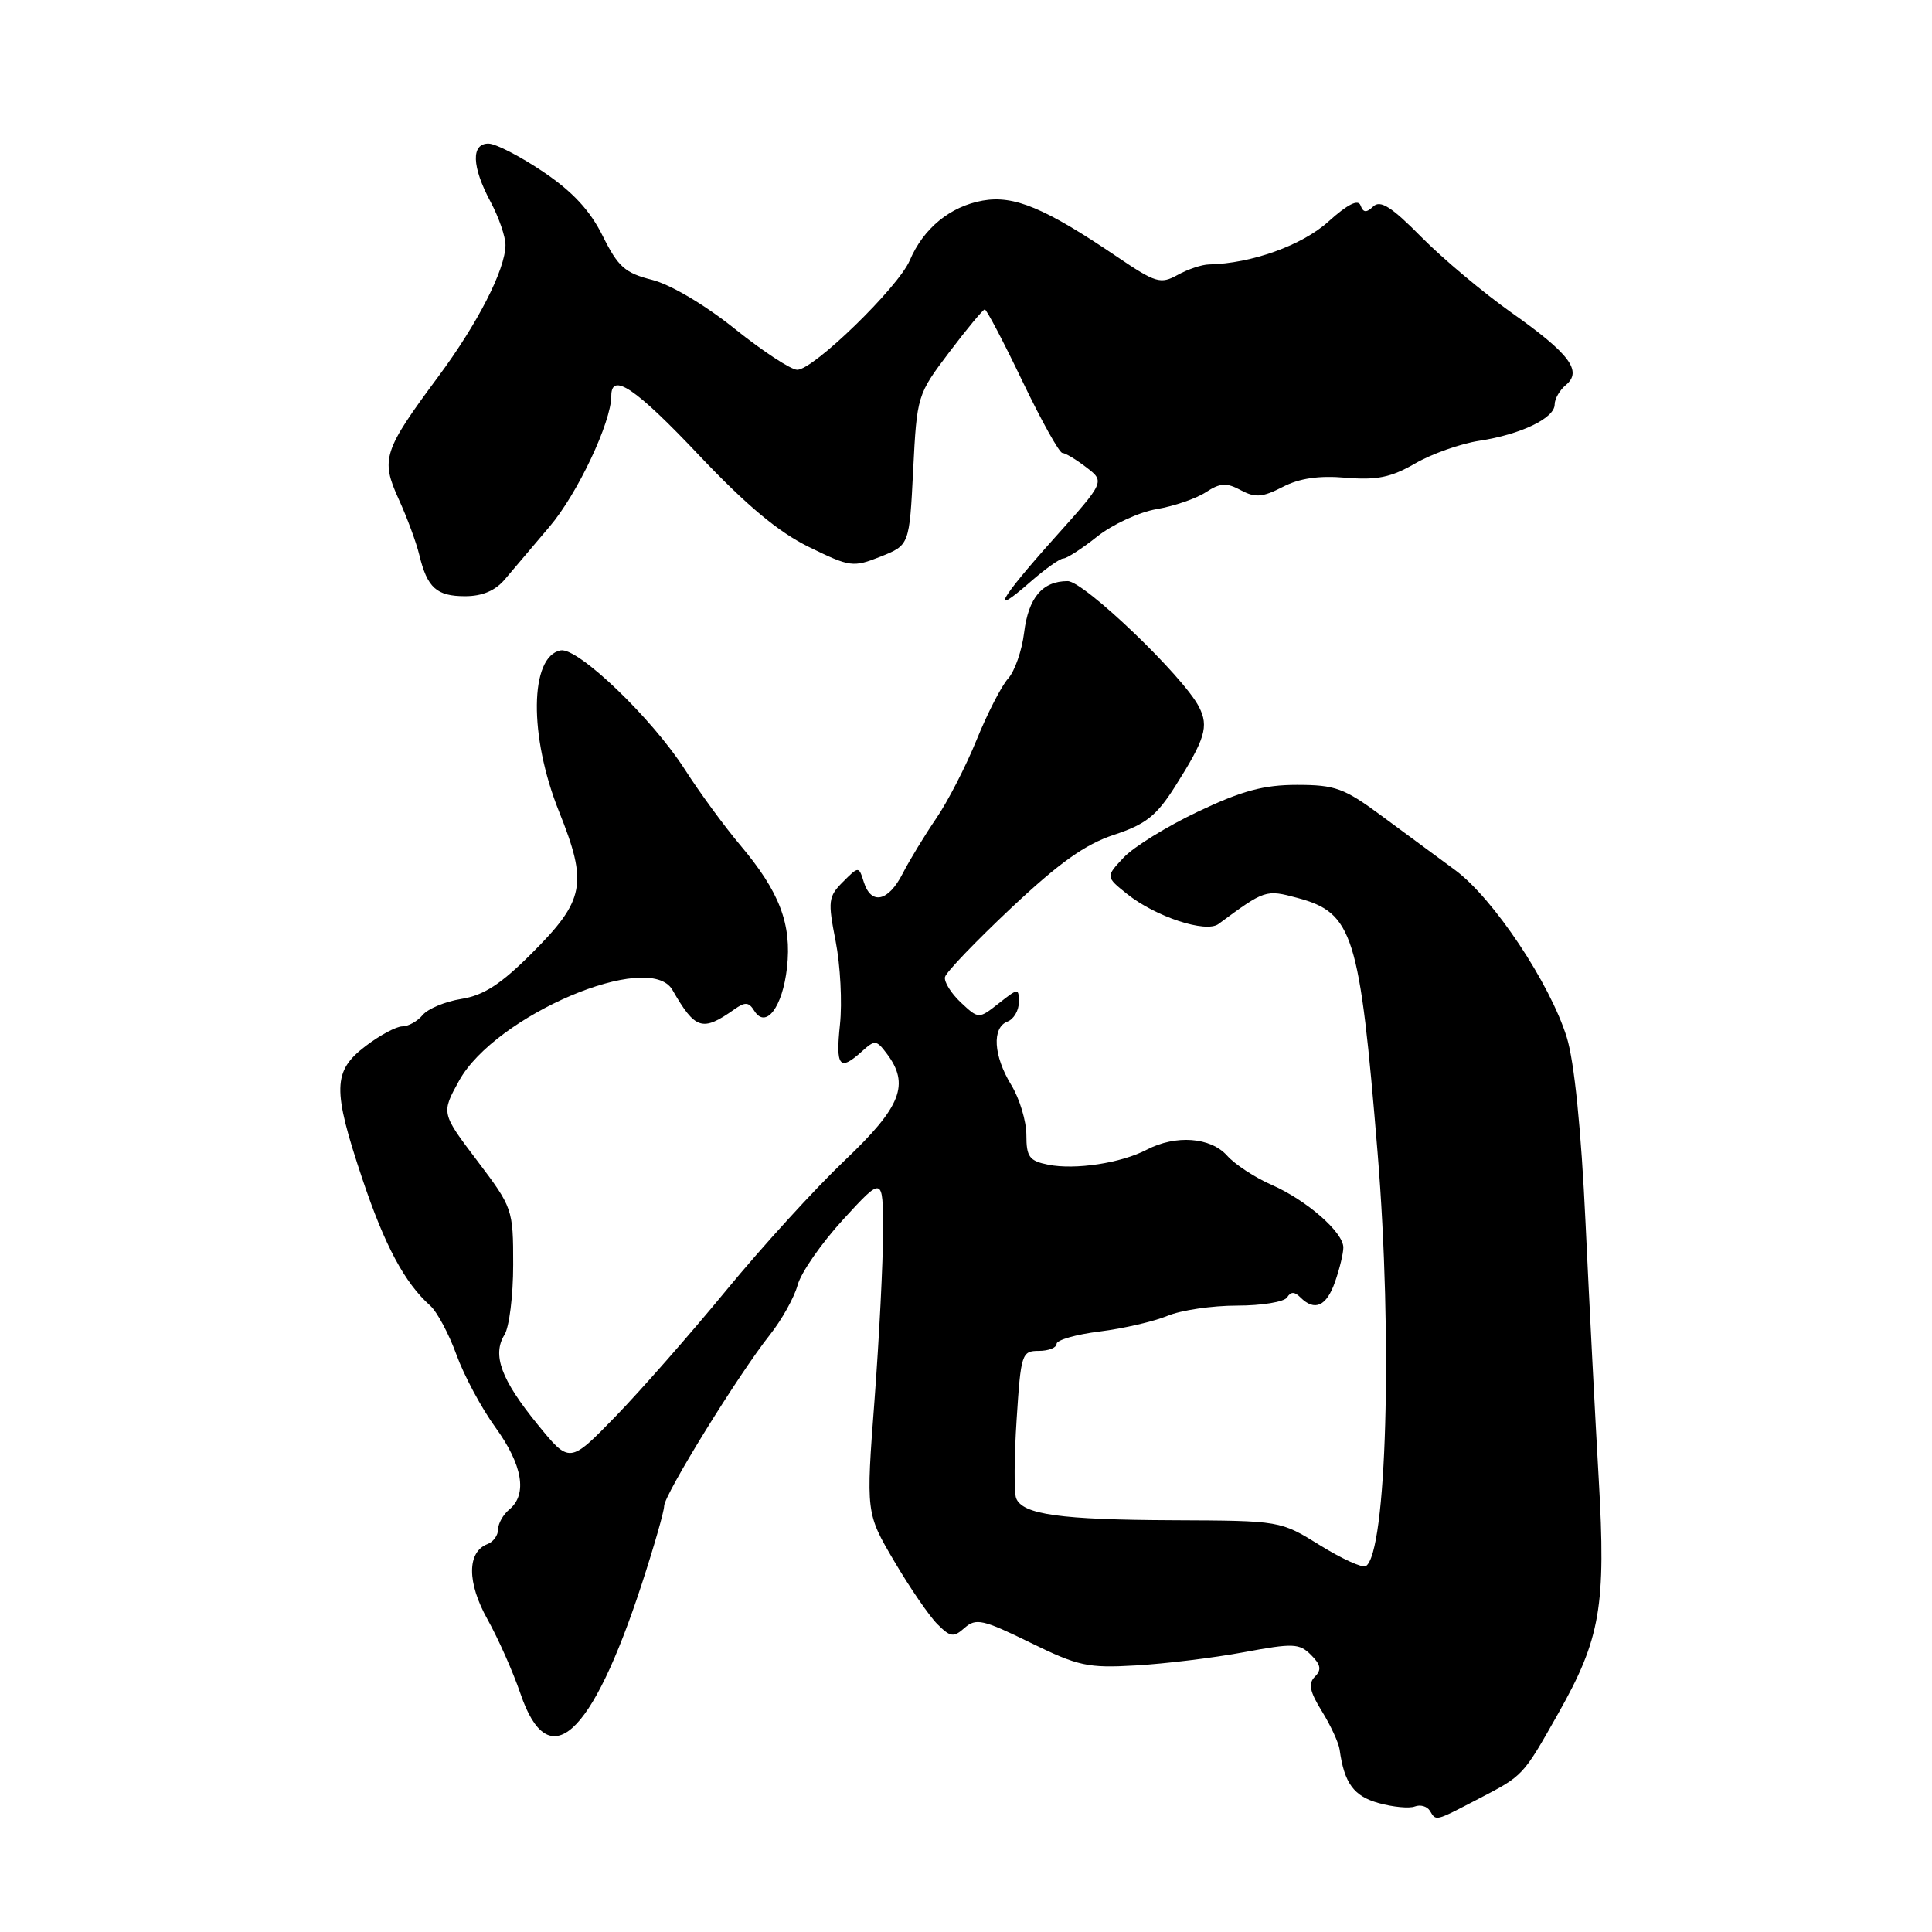 <?xml version="1.0" encoding="UTF-8" standalone="no"?>
<!DOCTYPE svg PUBLIC "-//W3C//DTD SVG 1.1//EN" "http://www.w3.org/Graphics/SVG/1.1/DTD/svg11.dtd" >
<svg xmlns="http://www.w3.org/2000/svg" xmlns:xlink="http://www.w3.org/1999/xlink" version="1.1" viewBox="0 0 256 256">
 <g >
 <path fill="currentColor"
d=" M 195.90 238.36 C 201.87 235.26 201.77 235.37 206.48 227.03 C 212.07 217.14 212.81 212.86 211.84 196.00 C 211.38 188.03 210.59 172.72 210.09 162.00 C 209.51 149.59 208.60 140.67 207.61 137.47 C 205.39 130.30 197.86 119.01 192.81 115.29 C 190.44 113.55 186.03 110.29 183.01 108.06 C 178.12 104.44 176.91 104.00 171.87 104.00 C 167.45 104.00 164.56 104.78 158.73 107.55 C 154.62 109.50 150.18 112.24 148.88 113.64 C 146.50 116.18 146.50 116.18 149.36 118.47 C 153.14 121.48 159.78 123.67 161.45 122.44 C 167.62 117.88 167.72 117.85 171.92 118.98 C 179.29 120.96 180.16 123.72 182.54 152.77 C 184.55 177.30 183.73 205.81 180.98 207.52 C 180.53 207.79 177.80 206.55 174.91 204.76 C 169.66 201.50 169.66 201.50 155.58 201.44 C 140.48 201.38 135.47 200.68 134.64 198.51 C 134.36 197.76 134.38 193.07 134.71 188.07 C 135.27 179.38 135.39 179.00 137.65 179.00 C 138.94 179.00 140.00 178.58 140.00 178.07 C 140.00 177.56 142.57 176.82 145.72 176.43 C 148.86 176.04 152.90 175.10 154.69 174.36 C 156.47 173.61 160.62 173.00 163.91 173.00 C 167.19 173.00 170.18 172.51 170.55 171.91 C 171.04 171.13 171.53 171.13 172.31 171.91 C 174.20 173.80 175.77 173.10 176.90 169.85 C 177.51 168.12 178.00 166.07 178.00 165.30 C 178.00 163.28 173.13 159.03 168.50 157.00 C 166.30 156.04 163.64 154.30 162.60 153.13 C 160.40 150.68 155.80 150.34 151.95 152.34 C 148.55 154.12 142.47 155.04 138.90 154.33 C 136.39 153.83 136.00 153.30 136.00 150.40 C 136.00 148.56 135.10 145.57 134.00 143.77 C 131.63 139.89 131.41 136.16 133.50 135.36 C 134.32 135.05 135.00 133.90 135.00 132.82 C 135.00 130.90 134.94 130.90 132.34 132.95 C 129.68 135.04 129.68 135.04 127.30 132.82 C 126.00 131.59 125.06 130.07 125.22 129.45 C 125.37 128.82 129.32 124.70 134.00 120.30 C 140.36 114.32 143.78 111.88 147.60 110.62 C 151.81 109.23 153.23 108.12 155.70 104.22 C 159.69 97.93 160.20 96.26 158.88 93.68 C 156.83 89.64 143.63 77.00 141.47 77.00 C 138.12 77.00 136.27 79.19 135.70 83.83 C 135.41 86.21 134.46 88.94 133.58 89.91 C 132.71 90.87 130.83 94.53 129.41 98.03 C 127.99 101.53 125.58 106.22 124.05 108.45 C 122.53 110.68 120.53 113.96 119.61 115.75 C 117.71 119.47 115.44 119.97 114.46 116.88 C 113.79 114.76 113.79 114.76 111.69 116.86 C 109.75 118.81 109.68 119.38 110.73 124.73 C 111.35 127.90 111.61 132.86 111.30 135.75 C 110.71 141.34 111.24 142.00 114.19 139.33 C 115.92 137.77 116.12 137.78 117.48 139.58 C 120.59 143.68 119.43 146.64 111.92 153.77 C 108.03 157.47 100.96 165.22 96.21 171.00 C 91.46 176.78 84.85 184.30 81.52 187.73 C 75.47 193.95 75.47 193.95 71.22 188.73 C 66.40 182.81 65.19 179.53 66.85 176.86 C 67.48 175.85 68.00 171.67 68.00 167.57 C 68.00 160.21 67.93 160.02 63.23 153.80 C 58.46 147.50 58.46 147.50 60.83 143.20 C 65.61 134.54 86.03 125.85 89.10 131.17 C 92.13 136.44 93.06 136.74 97.28 133.76 C 98.73 132.73 99.22 132.76 99.95 133.94 C 101.48 136.38 103.69 133.47 104.28 128.23 C 104.93 122.45 103.30 118.17 98.08 111.98 C 95.99 109.50 92.69 105.00 90.76 101.98 C 86.38 95.15 76.57 85.74 74.28 86.18 C 70.18 86.98 70.07 97.52 74.06 107.50 C 77.92 117.12 77.50 119.28 70.45 126.33 C 66.37 130.41 64.09 131.89 61.15 132.36 C 59.01 132.70 56.70 133.66 56.01 134.49 C 55.32 135.32 54.11 136.00 53.31 136.00 C 52.52 136.00 50.32 137.18 48.43 138.62 C 44.08 141.94 44.03 144.30 48.02 156.23 C 50.98 165.04 53.61 169.97 57.00 173.00 C 57.92 173.82 59.48 176.75 60.48 179.50 C 61.47 182.25 63.80 186.59 65.64 189.13 C 69.25 194.11 69.91 198.00 67.50 200.00 C 66.67 200.68 66.00 201.88 66.00 202.65 C 66.00 203.43 65.37 204.31 64.59 204.60 C 61.87 205.65 61.87 209.70 64.60 214.58 C 66.04 217.16 67.99 221.57 68.95 224.38 C 72.68 235.40 78.38 230.26 85.05 209.86 C 86.67 204.89 88.00 200.25 88.00 199.56 C 88.00 198.07 97.89 182.06 102.00 176.89 C 103.58 174.90 105.24 171.93 105.69 170.28 C 106.13 168.63 108.86 164.71 111.75 161.56 C 117.00 155.84 117.00 155.84 117.01 163.17 C 117.01 167.20 116.50 177.25 115.88 185.50 C 114.74 200.50 114.74 200.50 118.49 206.87 C 120.55 210.37 123.12 214.12 124.20 215.20 C 125.94 216.94 126.35 217.00 127.83 215.69 C 129.32 214.38 130.26 214.59 136.50 217.65 C 142.87 220.77 144.13 221.05 150.50 220.68 C 154.35 220.46 160.77 219.68 164.76 218.94 C 171.36 217.71 172.17 217.74 173.72 219.29 C 175.02 220.59 175.14 221.26 174.23 222.17 C 173.32 223.08 173.54 224.14 175.17 226.77 C 176.33 228.65 177.39 230.94 177.51 231.85 C 178.12 236.29 179.39 238.01 182.69 238.92 C 184.59 239.45 186.75 239.65 187.47 239.37 C 188.20 239.09 189.09 239.34 189.46 239.93 C 190.32 241.33 190.05 241.40 195.90 238.36 Z  M 140.90 74.00 C 141.35 74.00 143.38 72.69 145.40 71.08 C 147.42 69.48 150.96 67.85 153.26 67.46 C 155.57 67.07 158.50 66.06 159.77 65.23 C 161.68 63.98 162.51 63.93 164.41 64.95 C 166.33 65.98 167.28 65.90 169.95 64.53 C 172.18 63.37 174.76 62.99 178.33 63.30 C 182.44 63.64 184.32 63.26 187.50 61.42 C 189.70 60.14 193.53 58.79 196.00 58.41 C 201.52 57.57 206.00 55.41 206.00 53.60 C 206.00 52.85 206.67 51.69 207.48 51.02 C 209.71 49.17 207.99 46.87 200.27 41.42 C 196.55 38.79 191.18 34.28 188.35 31.42 C 184.40 27.41 182.91 26.47 181.97 27.35 C 181.05 28.22 180.64 28.19 180.28 27.22 C 179.97 26.36 178.57 27.06 176.02 29.36 C 172.54 32.51 165.82 34.92 160.20 35.04 C 159.27 35.05 157.39 35.68 156.04 36.43 C 153.78 37.68 153.14 37.49 148.04 34.04 C 138.48 27.56 134.38 25.84 130.21 26.58 C 125.90 27.35 122.36 30.25 120.55 34.50 C 119.03 38.07 107.79 49.00 105.64 49.00 C 104.81 49.00 101.08 46.55 97.36 43.57 C 93.38 40.38 88.85 37.70 86.40 37.08 C 82.81 36.17 81.90 35.36 79.86 31.26 C 78.19 27.89 75.89 25.41 72.00 22.78 C 68.97 20.73 65.71 19.05 64.75 19.03 C 62.40 18.99 62.50 22.07 65.00 26.74 C 66.10 28.79 66.99 31.38 66.98 32.49 C 66.94 35.74 63.32 42.83 58.07 49.91 C 50.78 59.74 50.42 60.84 52.83 66.14 C 53.94 68.57 55.17 71.90 55.56 73.53 C 56.61 77.88 57.85 79.00 61.63 79.00 C 63.91 79.00 65.63 78.27 66.91 76.75 C 67.95 75.51 70.61 72.38 72.81 69.79 C 76.51 65.45 81.00 55.95 81.00 52.46 C 81.00 49.25 84.21 51.42 92.65 60.35 C 98.94 66.99 103.15 70.50 107.19 72.48 C 112.65 75.15 113.03 75.20 116.69 73.75 C 120.50 72.23 120.50 72.23 121.00 62.28 C 121.50 52.42 121.54 52.28 125.78 46.67 C 128.14 43.55 130.26 41.00 130.49 41.00 C 130.72 41.00 132.97 45.27 135.47 50.50 C 137.98 55.73 140.36 60.01 140.77 60.02 C 141.17 60.03 142.60 60.89 143.95 61.93 C 146.41 63.82 146.41 63.82 139.70 71.31 C 132.35 79.52 131.03 81.93 136.53 77.10 C 138.48 75.40 140.44 74.00 140.90 74.00 Z "/>
</g>
</svg>
